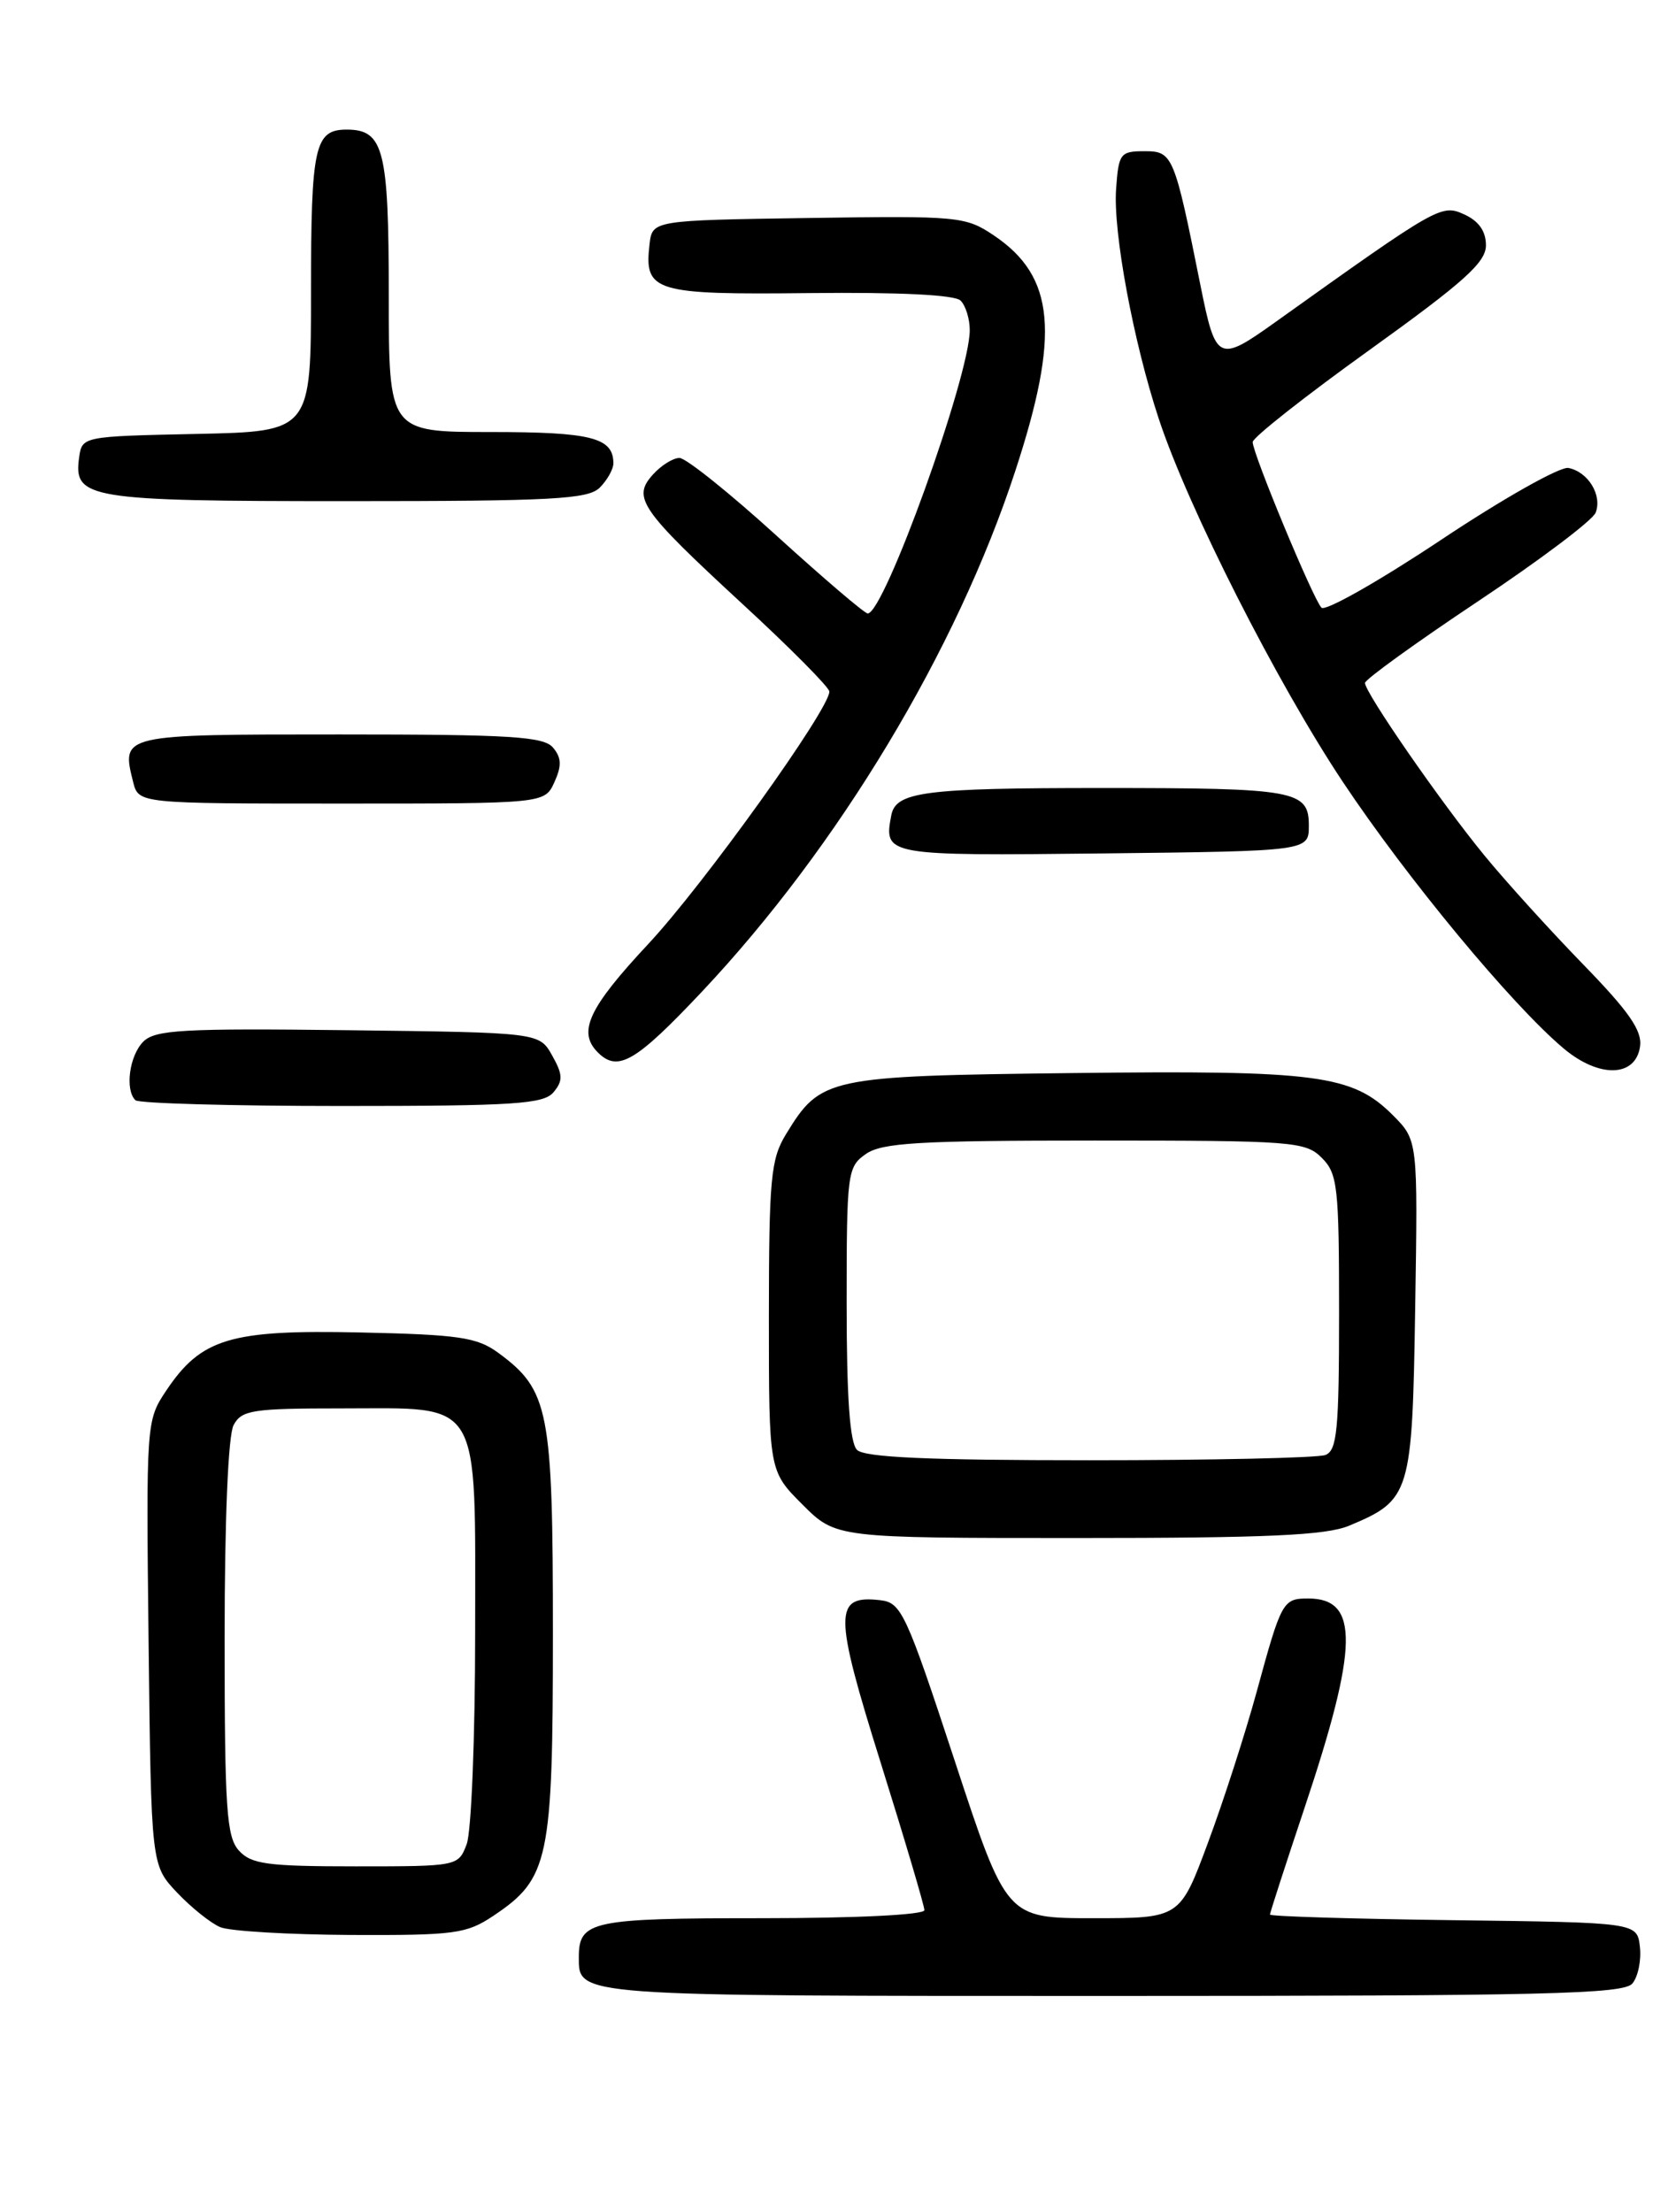 <?xml version="1.0" encoding="UTF-8" standalone="no"?>
<!DOCTYPE svg PUBLIC "-//W3C//DTD SVG 1.1//EN" "http://www.w3.org/Graphics/SVG/1.1/DTD/svg11.dtd" >
<svg xmlns="http://www.w3.org/2000/svg" xmlns:xlink="http://www.w3.org/1999/xlink" version="1.1" viewBox="0 0 194 256">
 <g >
 <path fill="currentColor"
d=" M 188.95 229.56 C 189.61 228.77 190.00 226.86 189.82 225.31 C 189.50 222.50 189.50 222.50 168.25 222.23 C 156.56 222.08 147.00 221.79 147.00 221.58 C 147.00 221.38 148.80 215.82 151.00 209.24 C 157.25 190.55 157.35 185.00 151.44 185.00 C 148.49 185.00 148.33 185.29 145.47 195.77 C 144.16 200.57 141.62 208.44 139.83 213.25 C 136.58 222.00 136.58 222.00 126.54 222.00 C 116.50 222.00 116.50 222.00 110.50 203.75 C 104.89 186.69 104.33 185.48 101.91 185.20 C 96.49 184.57 96.49 186.61 101.94 204.00 C 104.72 212.88 107.00 220.57 107.00 221.07 C 107.00 221.61 99.06 222.00 88.20 222.00 C 68.47 222.00 67.00 222.31 67.00 226.50 C 67.00 231.06 66.23 231.00 128.58 231.00 C 178.86 231.00 187.93 230.78 188.95 229.56 Z  M 57.10 221.73 C 63.55 217.42 64.00 215.31 64.00 189.00 C 64.00 163.16 63.55 160.89 57.68 156.57 C 55.22 154.77 53.16 154.46 41.68 154.21 C 26.65 153.88 23.28 154.89 19.22 160.97 C 16.93 164.40 16.91 164.69 17.20 190.15 C 17.50 215.87 17.50 215.87 20.50 219.04 C 22.15 220.78 24.40 222.58 25.50 223.04 C 26.60 223.50 33.40 223.90 40.60 223.94 C 52.62 223.99 53.99 223.81 57.10 221.73 Z  M 156.15 176.58 C 163.28 173.60 163.47 172.98 163.81 151.38 C 164.12 131.97 164.12 131.97 161.22 129.06 C 156.54 124.38 152.45 123.85 124.12 124.19 C 95.67 124.53 95.00 124.68 90.96 131.30 C 89.22 134.16 89.01 136.42 89.00 152.37 C 89.00 170.24 89.00 170.24 92.88 174.12 C 96.76 178.00 96.76 178.00 124.76 178.00 C 146.66 178.00 153.49 177.69 156.15 176.58 Z  M 64.08 126.40 C 65.18 125.07 65.16 124.37 63.91 122.15 C 62.42 119.50 62.42 119.50 40.30 119.23 C 21.17 119.00 17.97 119.18 16.59 120.55 C 14.98 122.16 14.44 126.11 15.67 127.33 C 16.03 127.70 26.78 128.00 39.54 128.00 C 59.57 128.00 62.94 127.78 64.08 126.40 Z  M 189.84 121.11 C 190.10 119.28 188.56 117.07 183.25 111.61 C 179.45 107.70 174.30 102.03 171.82 99.00 C 166.81 92.90 158.00 80.17 158.00 79.04 C 158.00 78.64 163.87 74.40 171.04 69.62 C 178.22 64.84 184.37 60.21 184.70 59.33 C 185.48 57.31 183.83 54.61 181.55 54.16 C 180.59 53.97 173.95 57.72 166.79 62.49 C 159.62 67.26 153.40 70.79 152.96 70.33 C 151.99 69.32 145.00 52.50 145.00 51.16 C 145.00 50.64 151.07 45.85 158.50 40.52 C 169.48 32.63 172.00 30.37 172.00 28.39 C 172.00 26.76 171.17 25.58 169.50 24.82 C 166.84 23.61 166.53 23.78 147.68 37.24 C 141.01 42.01 140.73 41.87 138.95 33.00 C 135.93 17.93 135.75 17.50 132.50 17.50 C 129.67 17.50 129.48 17.75 129.19 21.88 C 128.83 26.86 131.20 39.61 134.14 48.50 C 137.54 58.79 147.80 79.02 155.44 90.50 C 162.88 101.67 174.99 116.29 180.98 121.33 C 185.10 124.80 189.33 124.69 189.84 121.11 Z  M 81.27 114.75 C 97.06 97.97 110.71 75.30 117.51 54.54 C 122.72 38.65 122.12 32.02 115.06 27.26 C 111.76 25.04 111.00 24.97 93.57 25.23 C 75.50 25.50 75.50 25.50 75.18 28.31 C 74.55 33.77 75.72 34.12 93.74 33.92 C 104.16 33.81 110.52 34.12 111.19 34.79 C 111.78 35.38 112.25 36.91 112.25 38.21 C 112.25 43.52 102.35 71.00 100.44 71.00 C 100.08 71.00 95.34 66.95 89.89 62.00 C 84.45 57.05 79.39 53.00 78.65 53.00 C 77.91 53.00 76.53 53.86 75.58 54.92 C 73.15 57.60 74.09 58.96 85.92 69.88 C 91.47 74.99 96.00 79.56 96.00 80.04 C 96.00 82.10 81.44 102.40 75.04 109.25 C 68.11 116.67 66.83 119.43 69.20 121.80 C 71.52 124.12 73.57 122.92 81.27 114.75 Z  M 151.50 95.55 C 151.50 91.47 150.00 91.20 127.50 91.20 C 107.02 91.20 103.69 91.63 103.17 94.35 C 102.27 99.02 102.48 99.05 127.73 98.77 C 151.50 98.50 151.50 98.50 151.50 95.55 Z  M 64.17 90.53 C 65.03 88.64 65.00 87.70 64.02 86.53 C 62.95 85.24 59.14 85.00 39.35 85.00 C 13.95 85.00 14.03 84.98 15.41 90.50 C 16.04 93.00 16.04 93.00 39.54 93.00 C 63.04 93.00 63.04 93.00 64.17 90.53 Z  M 69.43 56.43 C 70.29 55.56 71.00 54.30 71.00 53.63 C 71.00 50.65 68.48 50.00 56.80 50.00 C 45.00 50.00 45.00 50.00 45.00 34.07 C 45.00 17.30 44.41 15.00 40.13 15.00 C 36.42 15.00 36.00 16.92 36.00 33.67 C 36.00 49.94 36.00 49.94 22.75 50.22 C 9.55 50.50 9.50 50.51 9.16 52.94 C 8.48 57.72 10.17 58.00 40.12 58.00 C 64.00 58.00 68.08 57.78 69.43 56.43 Z  M 27.65 214.17 C 26.22 212.58 26.00 209.36 26.00 189.61 C 26.00 175.84 26.41 166.10 27.04 164.93 C 27.97 163.19 29.22 163.00 39.54 163.00 C 55.93 163.00 55.00 161.43 55.00 188.93 C 55.00 201.00 54.56 212.02 54.02 213.43 C 53.05 215.99 53.00 216.00 41.18 216.00 C 30.95 216.00 29.08 215.75 27.65 214.17 Z  M 99.20 167.80 C 98.37 166.97 98.00 161.77 98.00 150.86 C 98.00 135.72 98.09 135.05 100.22 133.56 C 102.09 132.25 106.37 132.00 126.72 132.00 C 149.67 132.00 151.11 132.11 153.00 134.00 C 154.83 135.83 155.00 137.33 155.00 151.89 C 155.00 165.46 154.77 167.87 153.42 168.39 C 152.55 168.73 140.26 169.00 126.12 169.00 C 107.45 169.00 100.07 168.67 99.20 167.80 Z "/>
</g>
</svg>